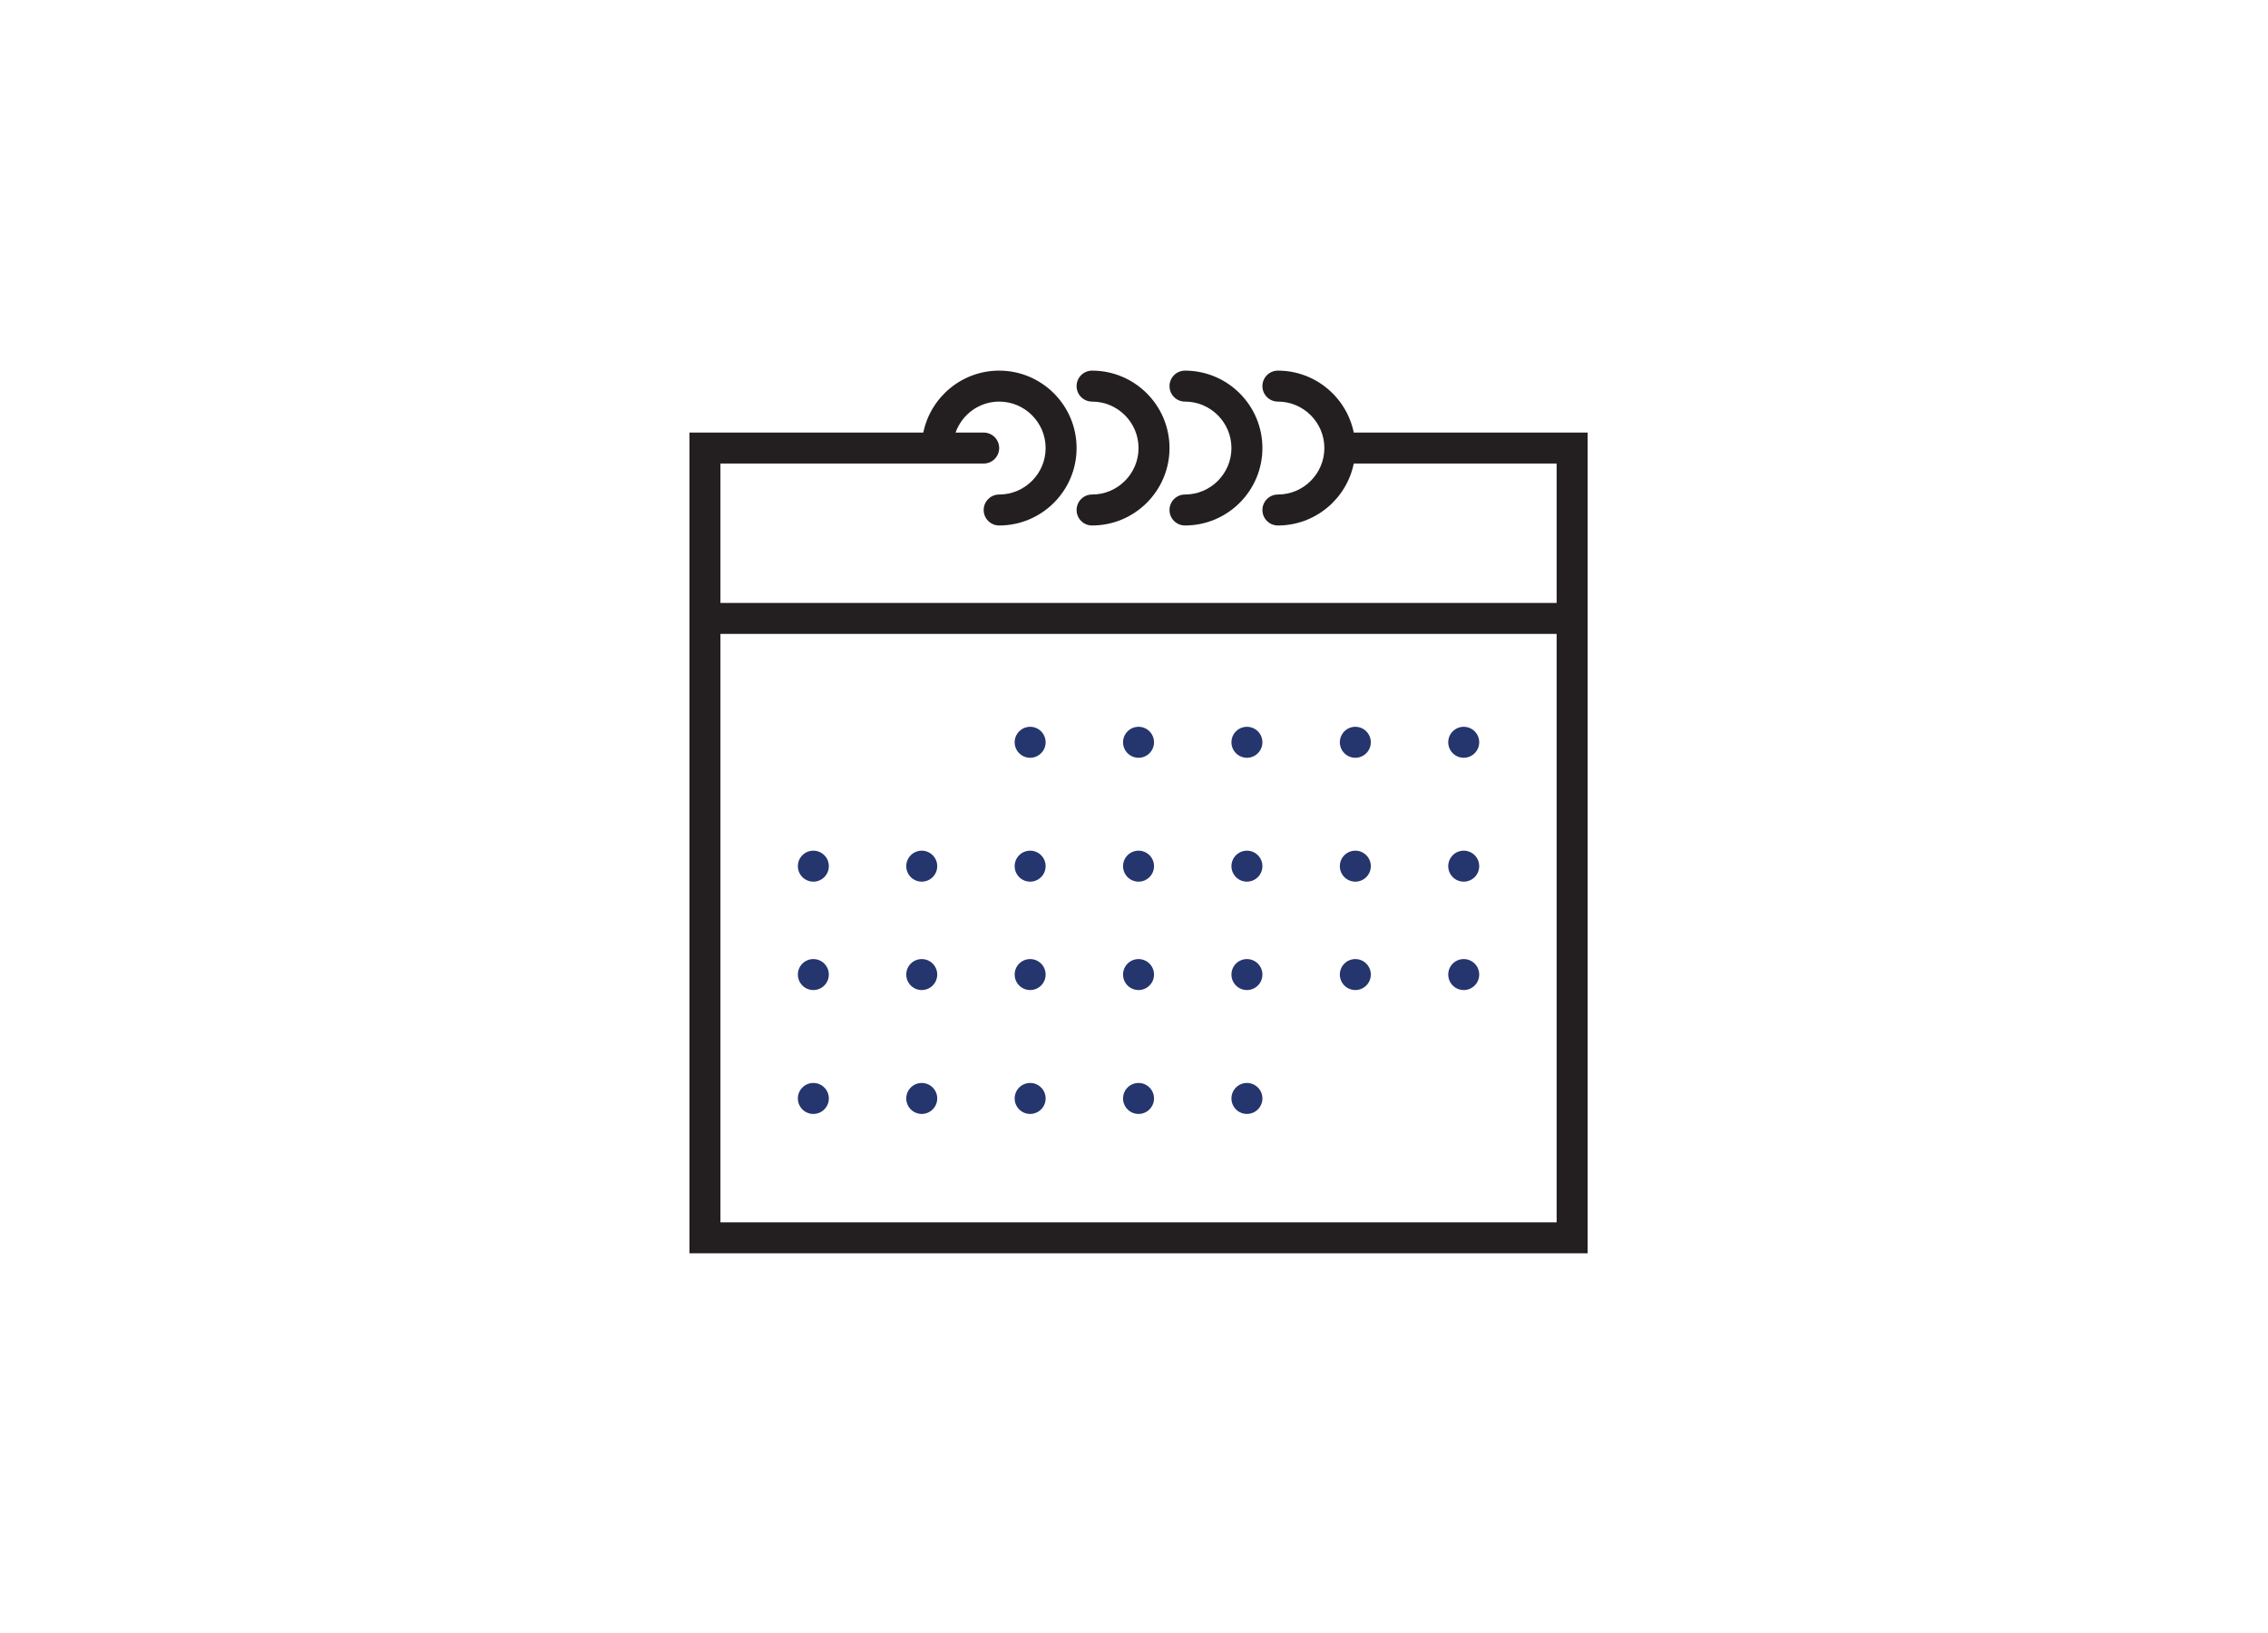 <?xml version="1.0" encoding="UTF-8"?>
<svg width="250px" height="180px" viewBox="0 0 250 180" version="1.1" xmlns="http://www.w3.org/2000/svg" xmlns:xlink="http://www.w3.org/1999/xlink">
    <!-- Generator: Sketch 43.2 (39069) - http://www.bohemiancoding.com/sketch -->
    <title>event copy 5</title>
    <desc>Created with Sketch.</desc>
    <defs></defs>
    <g id="telegration" stroke="none" stroke-width="1" fill="none" fill-rule="evenodd">
        <g id="event-copy-5">
            <rect id="Rectangle-3-Copy-9" fill="#FFFFFF" x="0" y="0" width="250" height="180"></rect>
            <g id="calendar-6-copy" transform="translate(76, 40)">
                <g id="Capa_1">
                    <g id="Group">
                        <path d="M73.224,7.681 C72.43,3.791 68.984,0.853 64.862,0.853 C63.918,0.853 63.155,1.616 63.155,2.56 C63.155,3.504 63.918,4.267 64.862,4.267 C67.685,4.267 69.983,6.565 69.983,9.388 C69.983,12.211 67.685,14.509 64.862,14.509 C63.918,14.509 63.155,15.272 63.155,16.216 C63.155,17.159 63.918,17.922 64.862,17.922 C68.983,17.922 72.43,14.985 73.224,11.095 L95.586,11.095 L95.586,26.457 L3.414,26.457 L3.414,11.095 L27.31,11.095 L32.431,11.095 C33.375,11.095 34.138,10.332 34.138,9.388 C34.138,8.444 33.375,7.681 32.431,7.681 L29.331,7.681 C30.038,5.698 31.916,4.267 34.138,4.267 C36.961,4.267 39.259,6.565 39.259,9.388 C39.259,12.211 36.961,14.509 34.138,14.509 C33.194,14.509 32.431,15.272 32.431,16.216 C32.431,17.159 33.194,17.922 34.138,17.922 C38.844,17.922 42.672,14.094 42.672,9.388 C42.672,4.682 38.844,0.853 34.138,0.853 C30.017,0.853 26.57,3.791 25.776,7.681 L0,7.681 L0,29.871 L0,98.147 L99,98.147 L99,29.871 L99,7.681 L73.224,7.681 L73.224,7.681 Z M95.586,94.733 L3.414,94.733 L3.414,29.871 L95.586,29.871 L95.586,94.733 L95.586,94.733 Z" id="Shape" fill="#231F20"></path>
                        <path d="M44.379,4.267 C47.203,4.267 49.5,6.565 49.5,9.388 C49.5,12.211 47.203,14.509 44.379,14.509 C43.435,14.509 42.672,15.272 42.672,16.216 C42.672,17.159 43.435,17.922 44.379,17.922 C49.085,17.922 52.914,14.094 52.914,9.388 C52.914,4.682 49.085,0.853 44.379,0.853 C43.435,0.853 42.672,1.616 42.672,2.56 C42.672,3.504 43.435,4.267 44.379,4.267 L44.379,4.267 Z" id="Shape" fill="#231F20"></path>
                        <path d="M54.621,4.267 C57.444,4.267 59.741,6.565 59.741,9.388 C59.741,12.211 57.444,14.509 54.621,14.509 C53.677,14.509 52.914,15.272 52.914,16.216 C52.914,17.159 53.677,17.922 54.621,17.922 C59.327,17.922 63.155,14.094 63.155,9.388 C63.155,4.682 59.327,0.853 54.621,0.853 C53.677,0.853 52.914,1.616 52.914,2.56 C52.914,3.504 53.677,4.267 54.621,4.267 L54.621,4.267 Z" id="Shape" fill="#231F20"></path>
                        <circle id="Oval" fill="#25356E" cx="37.552" cy="41.819" r="1.707"></circle>
                        <circle id="Oval" fill="#25356E" cx="49.5" cy="41.819" r="1.707"></circle>
                        <circle id="Oval" fill="#25356E" cx="61.448" cy="41.819" r="1.707"></circle>
                        <circle id="Oval" fill="#25356E" cx="73.397" cy="41.819" r="1.707"></circle>
                        <circle id="Oval" fill="#25356E" cx="85.345" cy="41.819" r="1.707"></circle>
                        <circle id="Oval" fill="#25356E" cx="13.655" cy="55.474" r="1.707"></circle>
                        <circle id="Oval" fill="#25356E" cx="25.603" cy="55.474" r="1.707"></circle>
                        <circle id="Oval" fill="#25356E" cx="37.552" cy="55.474" r="1.707"></circle>
                        <circle id="Oval" fill="#25356E" cx="49.5" cy="55.474" r="1.707"></circle>
                        <circle id="Oval" fill="#25356E" cx="61.448" cy="55.474" r="1.707"></circle>
                        <circle id="Oval" fill="#25356E" cx="73.397" cy="55.474" r="1.707"></circle>
                        <circle id="Oval" fill="#25356E" cx="85.345" cy="55.474" r="1.707"></circle>
                        <circle id="Oval" fill="#25356E" cx="13.655" cy="67.422" r="1.707"></circle>
                        <circle id="Oval" fill="#25356E" cx="25.603" cy="67.422" r="1.707"></circle>
                        <circle id="Oval" fill="#25356E" cx="37.552" cy="67.422" r="1.707"></circle>
                        <circle id="Oval" fill="#25356E" cx="49.5" cy="67.422" r="1.707"></circle>
                        <circle id="Oval" fill="#25356E" cx="61.448" cy="67.422" r="1.707"></circle>
                        <circle id="Oval" fill="#25356E" cx="73.397" cy="67.422" r="1.707"></circle>
                        <circle id="Oval" fill="#25356E" cx="85.345" cy="67.422" r="1.707"></circle>
                        <circle id="Oval" fill="#25356E" cx="13.655" cy="81.078" r="1.707"></circle>
                        <circle id="Oval" fill="#25356E" cx="25.603" cy="81.078" r="1.707"></circle>
                        <circle id="Oval" fill="#25356E" cx="37.552" cy="81.078" r="1.707"></circle>
                        <circle id="Oval" fill="#25356E" cx="49.5" cy="81.078" r="1.707"></circle>
                        <circle id="Oval" fill="#25356E" cx="61.448" cy="81.078" r="1.707"></circle>
                    </g>
                </g>
            </g>
        </g>
    </g>
</svg>